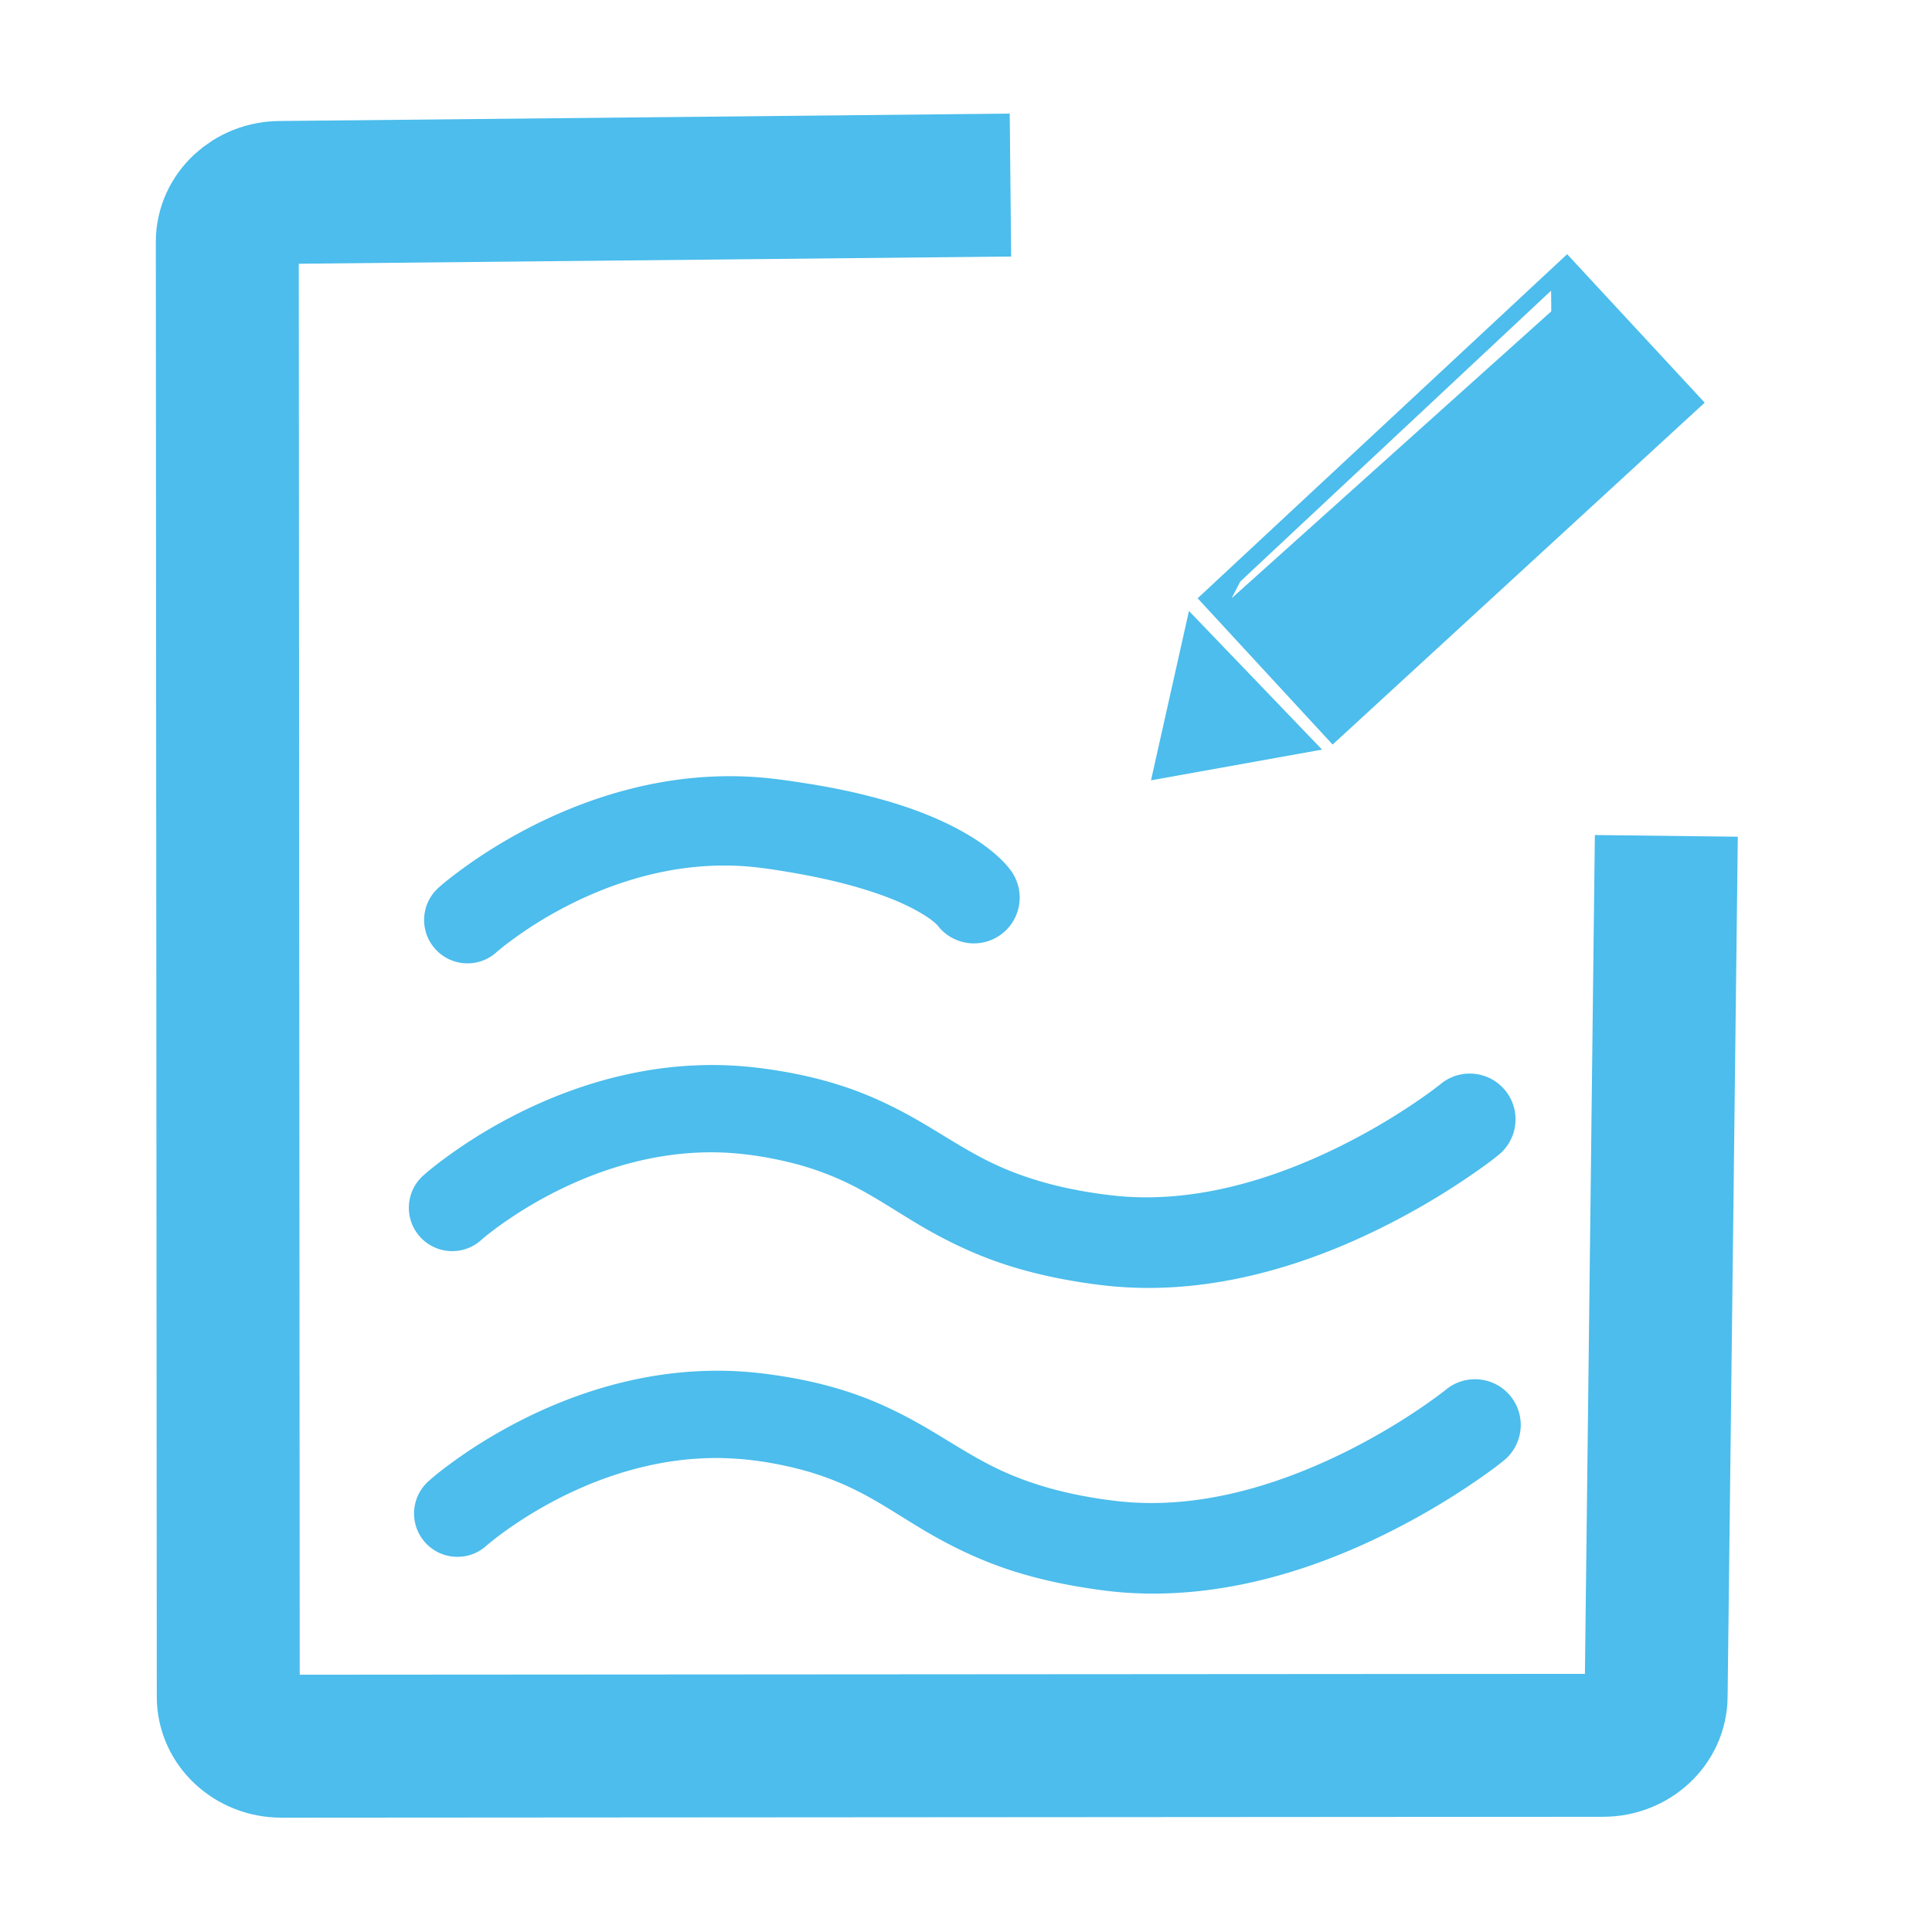 <svg xmlns="http://www.w3.org/2000/svg" viewBox="0 0 1024 1024" xmlns:vectornator="http://vectornator.io" clip-rule="evenodd" stroke-linecap="round" stroke-linejoin="round"><g vectornator:layerName="Ebene 1"><path fill="#4cbdec" d="M392 411.469c-4.131-.111-8.277-.08-12.406.062-38.93 1.336-76.949 13.993-110.532 33.375-8.443 4.873-16.642 10.196-24.5 15.969-4.156 3.054-8.276 6.185-12.124 9.625-9.452 8.459-10.241 22.986-1.782 32.438 8.459 9.451 22.986 10.271 32.438 1.812-.004.003.329-.309.406-.375.256-.218.523-.441.781-.656.692-.577 1.389-1.159 2.094-1.719 2.316-1.841 4.688-3.592 7.094-5.312a214.584 214.584 0 0121.406-13.5c23.018-12.664 48.345-21.395 74.594-23.782 8.487-.771 17.031-.877 25.531-.25 7.926.585 15.825 1.834 23.656 3.156 13.632 2.303 27.201 5.254 40.406 9.376 9.255 2.888 18.441 6.355 26.938 11.062 3.104 1.72 6.154 3.593 8.906 5.844.551.45 1.084.942 1.594 1.437.115.112.483.344.469.469-.015.132-.169-.207-.25-.312-.189-.245-.386-.497-.563-.75 7.566 11.056 22.662 13.909 33.719 6.343 11.057-7.565 13.909-22.662 6.344-33.719-2.319-3.339-5.208-6.285-8.25-8.968-4.715-4.159-9.926-7.73-15.344-10.906-17.484-10.252-37.125-16.705-56.75-21.407-10.653-2.552-21.451-4.525-32.281-6.156-6.384-.961-12.788-1.863-19.219-2.437a199.006 199.006 0 00-12.375-.719zm-17.375 315.125c-6.023.166-12.016.591-18 1.281-30.741 3.544-60.528 13.888-87.625 28.687-9.544 5.213-18.789 10.973-27.625 17.313-4.895 3.512-9.753 7.169-14.25 11.187-9.452 8.459-10.271 22.986-1.813 32.438 8.459 9.452 22.986 10.271 32.438 1.812-.061.055.237-.238.25-.25.123-.106.283-.208.406-.312.297-.252.575-.502.875-.75a137.598 137.598 0 013.5-2.781 194.697 194.697 0 0110.25-7.375c10.824-7.29 22.285-13.656 34.219-18.938 22.936-10.15 47.809-16.23 72.969-16.125 14.125.059 28.304 2.131 42 5.531a154.972 154.972 0 0135.562 13.657c11.754 6.259 22.742 13.788 34.25 20.469 13.701 7.953 28.033 14.714 43.094 19.656 12.882 4.227 26.149 7.24 39.531 9.375 6.069.968 12.159 1.829 18.282 2.375 9.205.82 18.486.988 27.718.594 45.559-1.949 89.75-17.757 129.406-39.626a387.467 387.467 0 0030.407-18.624c5.646-3.831 11.254-7.768 16.562-12.063 10.407-8.437 12.032-23.718 3.594-34.125-8.437-10.407-23.718-12-34.125-3.562a9.902 9.902 0 00-.281.218c-.173.137-.291.235-.469.375-.372.292-.75.588-1.125.875a200.332 200.332 0 01-3.687 2.75 290.87 290.87 0 01-11.376 7.906 339.715 339.715 0 01-35.593 20.563c-37.408 18.674-80.153 31.389-122.281 26.437-22.386-2.63-44.471-7.911-64.75-17.937-12.928-6.391-24.901-14.46-37.376-21.656-11.25-6.491-22.916-12.212-35.156-16.594-12.562-4.497-25.588-7.638-38.75-9.781-7.61-1.239-15.271-2.202-22.968-2.688a199.318 199.318 0 00-18.063-.312z"/><path fill="none" stroke-linecap="square" d="M882.741 480.907l-4.953 417.989c.009 14.439-12.595 26.152-28.153 26.162l-700.461.466c-15.558.01-28.178-11.686-28.187-26.125l-.513-771.22c-.01-14.438 12.595-26.152 28.153-26.162l349.051-3.54" stroke="#4cbdec" stroke-width="75.761"/><path d="M371.875 564.562c-6.023.167-12.047.592-18.031 1.282-30.741 3.543-60.528 13.887-87.625 28.687a266.717 266.717 0 00-27.625 17.344c-4.896 3.512-9.753 7.169-14.25 11.187-9.452 8.459-10.24 22.955-1.782 32.407 8.459 9.452 22.986 10.271 32.438 1.812-.061.055.237-.207.25-.219.124-.106.252-.239.375-.343.297-.252.606-.503.906-.75a133.955 133.955 0 013.469-2.781 194.3 194.3 0 0110.25-7.376 222.956 222.956 0 0134.25-18.937c22.936-10.15 47.809-16.23 72.969-16.125 14.125.059 28.304 2.162 42 5.562 12.388 3.076 24.261 7.654 35.531 13.657 11.753 6.259 22.773 13.788 34.281 20.469 13.701 7.953 28.033 14.713 43.094 19.656 12.882 4.227 26.149 7.24 39.531 9.375 6.069.968 12.159 1.798 18.282 2.343 9.205.821 18.454 1.02 27.687.626 45.558-1.949 89.781-17.757 129.437-39.626a387.467 387.467 0 0030.407-18.624c5.646-3.831 11.254-7.769 16.562-12.063 10.407-8.437 12-23.718 3.563-34.125-8.438-10.407-23.719-12-34.125-3.562.089-.072-.16.147-.25.218-.172.136-.292.237-.469.375-.372.292-.75.557-1.125.844a206.686 206.686 0 01-3.687 2.781c-3.729 2.728-7.522 5.328-11.376 7.875a340.158 340.158 0 01-35.624 20.563c-37.408 18.674-80.153 31.388-122.282 26.437-22.385-2.631-44.439-7.88-64.718-17.906-12.928-6.391-24.901-14.46-37.376-21.656-11.25-6.491-22.947-12.212-35.187-16.594-12.562-4.497-25.557-7.669-38.719-9.813-7.61-1.239-15.271-2.201-22.968-2.687a199.683 199.683 0 00-18.063-.313zM830.62 134.727L634.776 317.102l71.531 77.531 197.219-181.219-72.906-78.687zm-8.503 19.326l.086 10.964-169.448 152.1 4.625-8.897 164.737-154.167zM610.054 413.585l20.123-89.761 70.543 73.482-90.666 16.279z" fill="#4cbdec"/></g></svg>